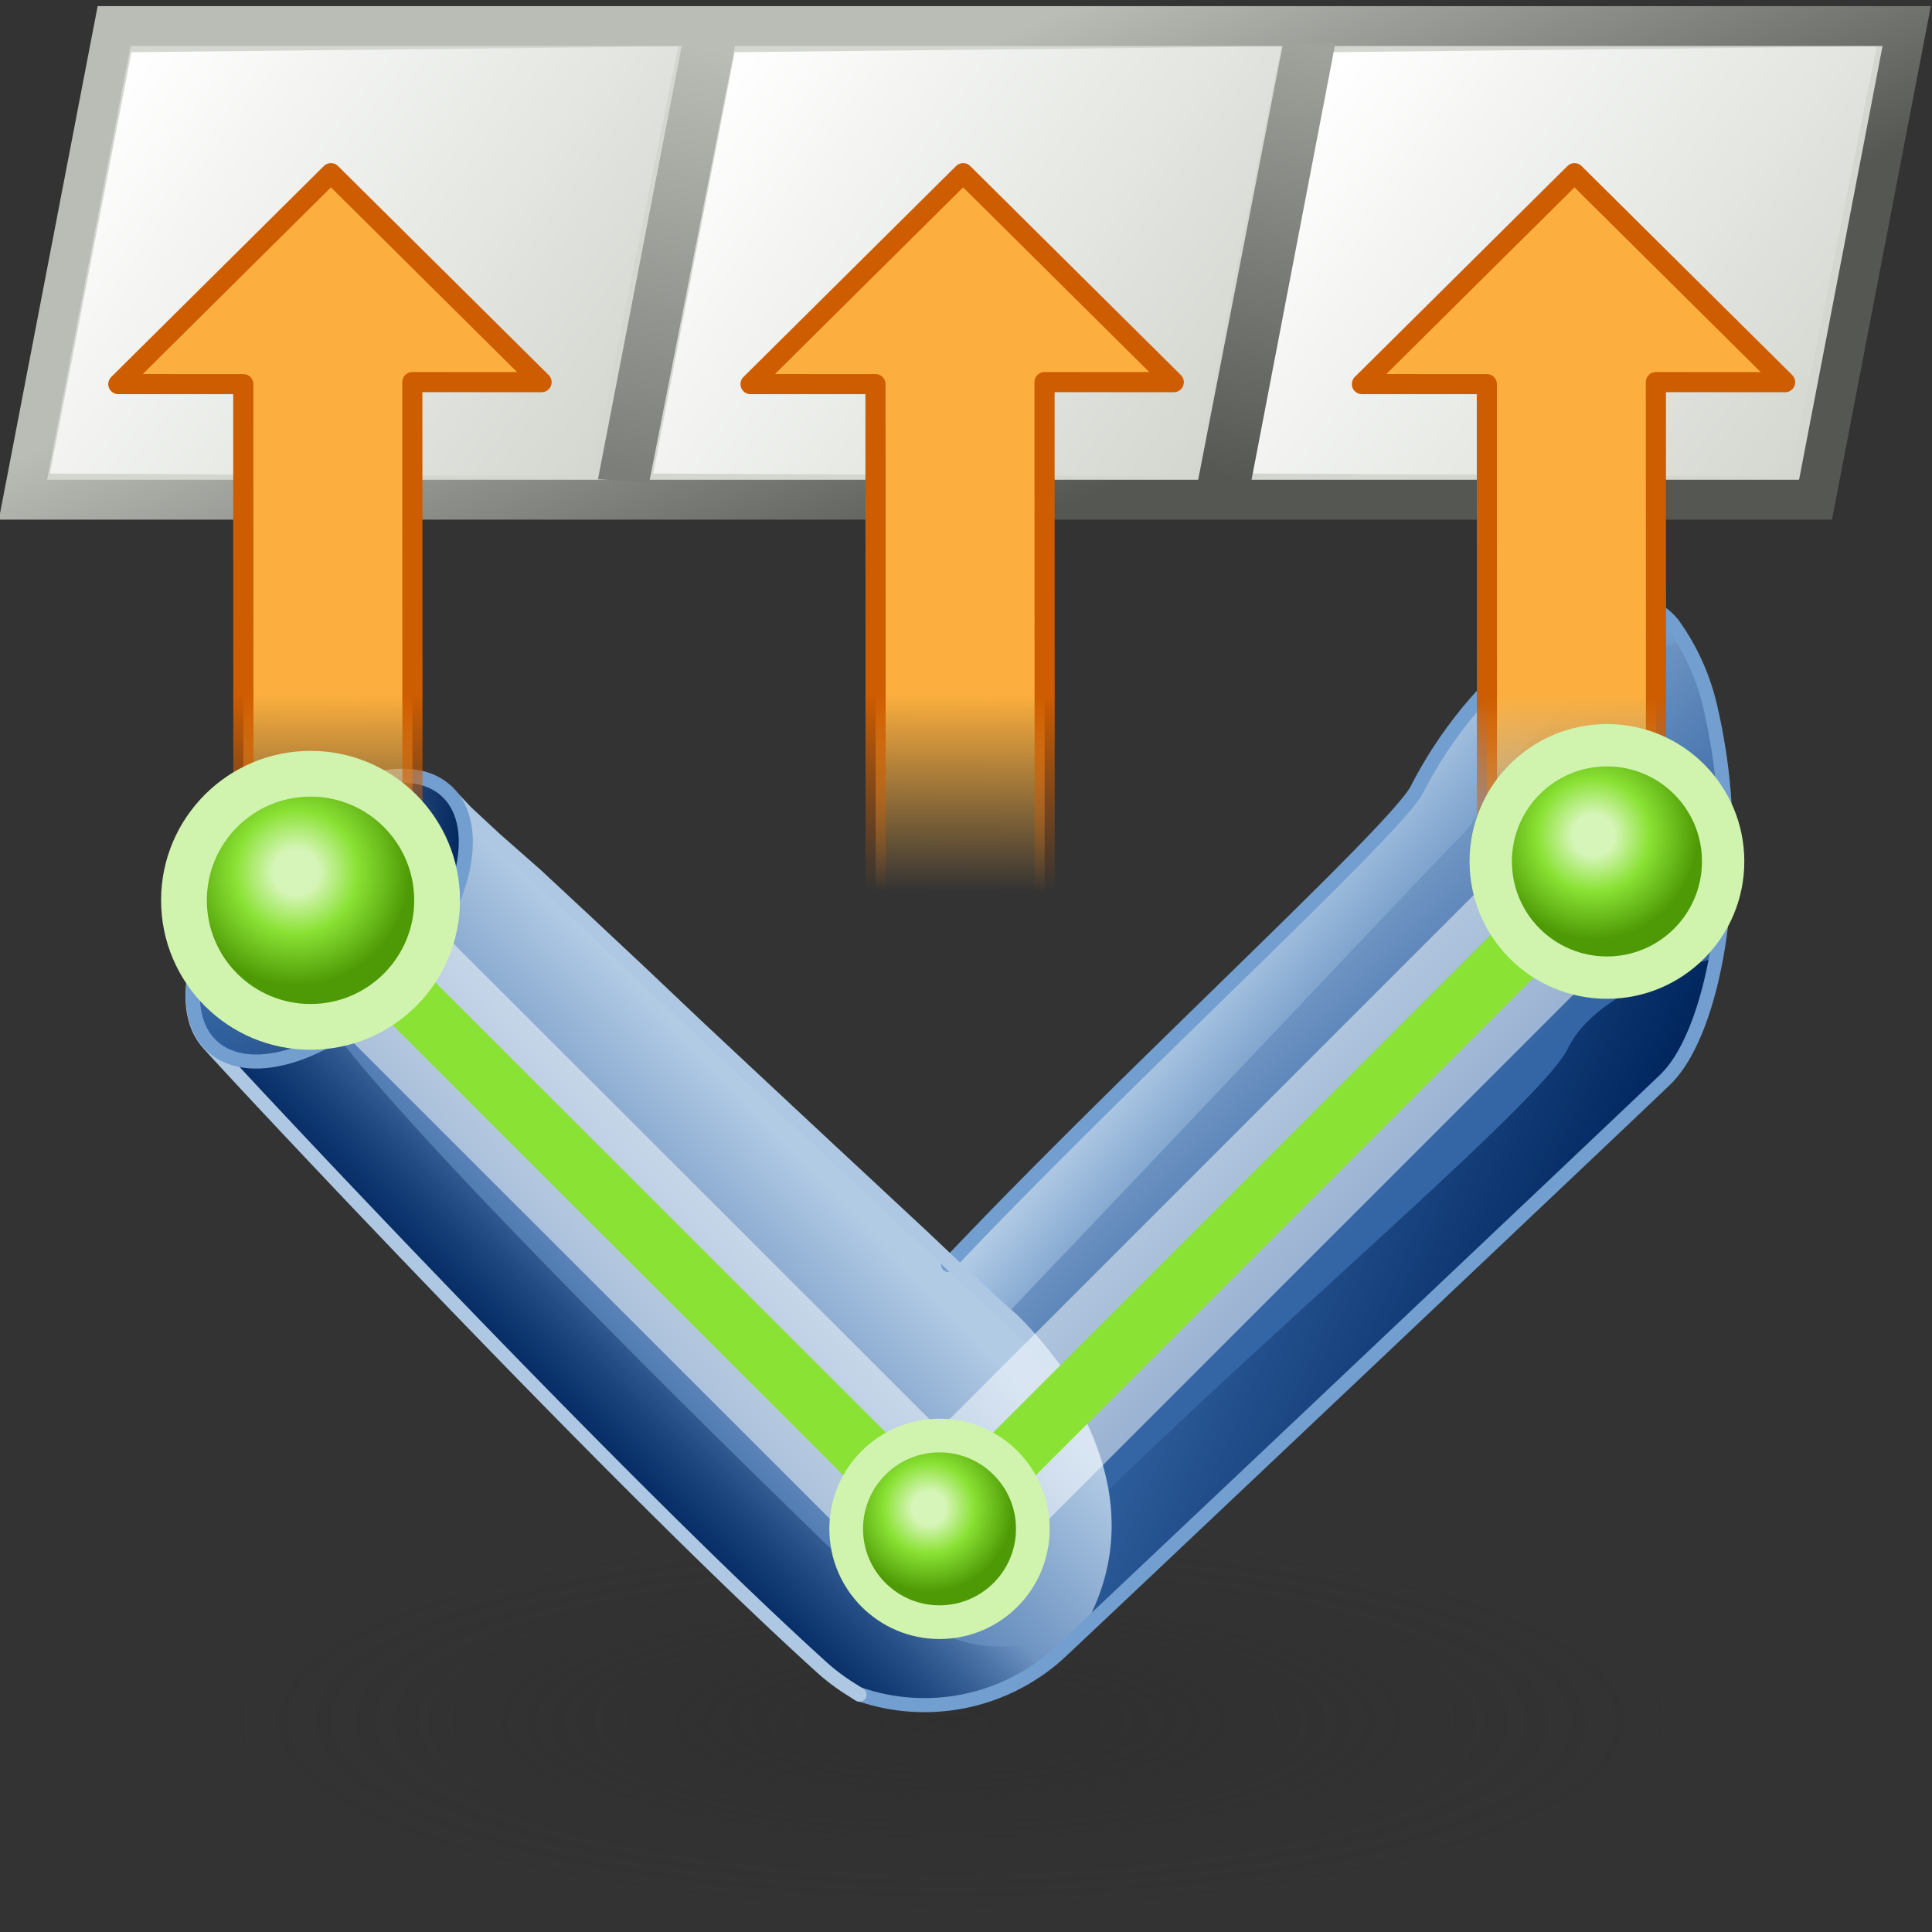 <?xml version="1.0" encoding="UTF-8" standalone="no"?>
<svg
   xmlns:dc="http://purl.org/dc/elements/1.1/"
   xmlns:cc="http://creativecommons.org/ns#"
   xmlns:rdf="http://www.w3.org/1999/02/22-rdf-syntax-ns#"
   xmlns:svg="http://www.w3.org/2000/svg"
   xmlns="http://www.w3.org/2000/svg"
   xmlns:xlink="http://www.w3.org/1999/xlink"
   xmlns:sodipodi="http://sodipodi.sourceforge.net/DTD/sodipodi-0.dtd"
   xmlns:inkscape="http://www.inkscape.org/namespaces/inkscape"
   viewBox="0 0 48 48"
   version="1.1"
   id="svg18036"
   sodipodi:docname="captureattribunpack.svg"
   inkscape:version="1.0.1 (3bc2e813f5, 2020-09-07)">
  <rect x="0" y="0" width="48" height="48" fill="#333333" stroke="none"/>
  <sodipodi:namedview
     pagecolor="#ffffff"
     bordercolor="#666666"
     borderopacity="1"
     objecttolerance="10"
     gridtolerance="10"
     guidetolerance="10"
     inkscape:pageopacity="0"
     inkscape:pageshadow="2"
     inkscape:window-width="2560"
     inkscape:window-height="1377"
     id="namedview18038"
     showgrid="false"
     inkscape:zoom="10.939954"
     inkscape:cx="30.168272"
     inkscape:cy="12.867329"
     inkscape:window-x="-8"
     inkscape:window-y="-8"
     inkscape:window-maximized="1"
     inkscape:current-layer="svg18036"
     inkscape:document-rotation="0"
     inkscape:snap-global="false" />
  <defs
     id="defs17970">
    <linearGradient
       inkscape:collect="always"
       id="linearGradient3287">
      <stop
         style="stop-color:#555753;stop-opacity:1"
         offset="0"
         id="stop3283" />
      <stop
         style="stop-color:#a0a29c;stop-opacity:1"
         offset="1"
         id="stop3285" />
    </linearGradient>
    <linearGradient
       inkscape:collect="always"
       id="linearGradient3279">
      <stop
         style="stop-color:#7c7e79;stop-opacity:1"
         offset="0"
         id="stop3275" />
      <stop
         style="stop-color:#babdb6;stop-opacity:1"
         offset="1"
         id="stop3277" />
    </linearGradient>
    <linearGradient
       inkscape:collect="always"
       id="linearGradient3263">
      <stop
         style="stop-color:#babdb6;stop-opacity:1"
         offset="0"
         id="stop3259" />
      <stop
         style="stop-color:#555753;stop-opacity:1"
         offset="1"
         id="stop3261" />
    </linearGradient>
    <linearGradient
       inkscape:collect="always"
       id="linearGradient3251">
      <stop
         style="stop-color:#ffffff;stop-opacity:1;"
         offset="0"
         id="stop3247" />
      <stop
         style="stop-color:#ffffff;stop-opacity:0;"
         offset="1"
         id="stop3249" />
    </linearGradient>
    <linearGradient
       inkscape:collect="always"
       id="linearGradient3243">
      <stop
         style="stop-color:#ffffff;stop-opacity:1;"
         offset="0"
         id="stop3239" />
      <stop
         style="stop-color:#ffffff;stop-opacity:0;"
         offset="1"
         id="stop3241" />
    </linearGradient>
    <linearGradient
       inkscape:collect="always"
       id="linearGradient3235">
      <stop
         style="stop-color:#ffffff;stop-opacity:1;"
         offset="0"
         id="stop3231" />
      <stop
         style="stop-color:#ffffff;stop-opacity:0;"
         offset="1"
         id="stop3233" />
    </linearGradient>
    <linearGradient
       inkscape:collect="always"
       id="linearGradient3219">
      <stop
         style="stop-color:#ce5c00;stop-opacity:1;"
         offset="0"
         id="stop3215" />
      <stop
         style="stop-color:#ce5c00;stop-opacity:0;"
         offset="1"
         id="stop3217" />
    </linearGradient>
    <linearGradient
       inkscape:collect="always"
       id="linearGradient3211">
      <stop
         style="stop-color:#fcaf3e;stop-opacity:1;"
         offset="0"
         id="stop3207" />
      <stop
         style="stop-color:#fcaf3e;stop-opacity:0;"
         offset="1"
         id="stop3209" />
    </linearGradient>
    <style
       id="style17932">.cls-1{fill:url(#radial-gradient);}.cls-10,.cls-12,.cls-14,.cls-15,.cls-2,.cls-21,.cls-9{fill:none;}.cls-2{stroke:#f57f7f;stroke-width:0.7px;stroke-dasharray:2.5 1.5;}.cls-12,.cls-2,.cls-21{stroke-miterlimit:10;}.cls-3{fill:#f57f7f;}.cls-4{fill:url(#linear-gradient);}.cls-5{fill:url(#linear-gradient-2);}.cls-6{fill:url(#linear-gradient-3);}.cls-7{fill:url(#linear-gradient-4);}.cls-8{fill:url(#linear-gradient-5);}.cls-12,.cls-9{stroke:#729fcf;}.cls-10,.cls-14,.cls-15,.cls-9{stroke-linecap:round;stroke-linejoin:round;}.cls-10,.cls-12,.cls-9{stroke-width:0.35px;}.cls-10{stroke:#aec8e4;}.cls-11{fill:url(#linear-gradient-6);}.cls-13{fill:url(#linear-gradient-7);}.cls-14{stroke:#fff;stroke-width:3.5px;opacity:0.5;}.cls-15{stroke:#8ae234;}.cls-15,.cls-21{stroke-width:1.5px;}.cls-16{fill:url(#radial-gradient-2);}.cls-17{fill:#d0f3ae;}.cls-18{fill:url(#radial-gradient-3);}.cls-19{fill:url(#radial-gradient-4);}.cls-20{fill:url(#radial-gradient-5);}.cls-21{stroke:#eeeeec;}.cls-22{fill:#2e3436;}.cls-23{fill:#555753;}</style>
    <radialGradient
       id="radial-gradient"
       cx="-52.51"
       cy="40.95"
       r="20.08"
       gradientTransform="matrix(1.19,0,0,0.25,86.06,30.8)"
       gradientUnits="userSpaceOnUse">
      <stop
         offset="0.03"
         stop-color="#2c2c2c"
         stop-opacity="0.5"
         id="stop17934" />
      <stop
         offset="0.68"
         stop-color="#2c2c2c"
         stop-opacity="0.1"
         id="stop17936" />
      <stop
         offset="0.93"
         stop-color="#2c2c2c"
         stop-opacity="0"
         id="stop17938" />
    </radialGradient>
    <linearGradient
       id="linear-gradient"
       x1="28.99"
       y1="20.09"
       x2="36.05"
       y2="27.26"
       gradientUnits="userSpaceOnUse">
      <stop
         offset="0"
         stop-color="#b2cbe5"
         id="stop17941" />
      <stop
         offset="1"
         stop-color="#3465a4"
         id="stop17943" />
    </linearGradient>
    <linearGradient
       id="linear-gradient-2"
       x1="32.08"
       y1="26.8"
       x2="40.63"
       y2="30.59"
       gradientUnits="userSpaceOnUse">
      <stop
         offset="0"
         stop-color="#00255d"
         stop-opacity="0"
         id="stop17946" />
      <stop
         offset="1"
         stop-color="#00255d"
         id="stop17948" />
    </linearGradient>
    <linearGradient
       id="linear-gradient-3"
       x1="33.92"
       y1="19.21"
       x2="37.66"
       y2="22.38"
       gradientUnits="userSpaceOnUse"
       gradientTransform="matrix(1.073,0,0,1.073,-5.357,1.546)">
      <stop
         offset="0.1"
         stop-color="#b2cbe5"
         id="stop17951" />
      <stop
         offset="1"
         stop-color="#729fcf"
         stop-opacity="0"
         id="stop17953" />
    </linearGradient>
    <linearGradient
       id="linear-gradient-4"
       x1="23.09"
       y1="24.83"
       x2="17.48"
       y2="30.25"
       xlink:href="#linear-gradient"
       gradientTransform="matrix(1.073,0,0,1.073,-5.357,1.546)" />
    <linearGradient
       id="linear-gradient-5"
       x1="20.82"
       y1="28.6"
       x2="17.74"
       y2="31.62"
       xlink:href="#linear-gradient-2"
       gradientTransform="matrix(1.073,0,0,1.073,-5.357,1.546)" />
    <linearGradient
       id="linear-gradient-6"
       x1="6.82"
       y1="17.08"
       x2="13.1"
       y2="17.08"
       gradientTransform="matrix(0.718,0.798,-0.798,0.718,-4.794,1.254)"
       xlink:href="#linear-gradient-2" />
    <linearGradient
       id="linear-gradient-7"
       x1="13.1"
       y1="10.56"
       x2="13"
       y2="30.12"
       xlink:href="#linear-gradient"
       gradientTransform="matrix(1.073,0,0,1.073,-0.851,-1.262)" />
    <radialGradient
       id="radial-gradient-2"
       cx="9.24"
       cy="16.09"
       r="2.32"
       gradientTransform="translate(2.83 2.64) rotate(0.6)"
       gradientUnits="userSpaceOnUse">
      <stop
         offset="0.2"
         stop-color="#d6f5b8"
         id="stop17960" />
      <stop
         offset="0.54"
         stop-color="#8ae234"
         id="stop17962" />
      <stop
         offset="1"
         stop-color="#4e9a06"
         id="stop17964" />
    </radialGradient>
    <radialGradient
       id="radial-gradient-3"
       cx="41.89"
       cy="17.9"
       r="2.41"
       xlink:href="#radial-gradient-2"
       gradientTransform="matrix(1.073,0,0,1.073,-5.357,1.546)" />
    <radialGradient
       id="radial-gradient-4"
       cx="11.85"
       cy="18.75"
       r="2.63"
       xlink:href="#radial-gradient-2"
       gradientTransform="matrix(1.073,0,0,1.073,-5.357,1.546)" />
    <radialGradient
       id="radial-gradient-5"
       cx="26.5"
       cy="33.48"
       r="1.94"
       xlink:href="#radial-gradient-2"
       gradientTransform="matrix(1.073,0,0,1.073,-5.357,1.546)" />
    <linearGradient
       inkscape:collect="always"
       xlink:href="#linear-gradient"
       id="linearGradient19239"
       gradientUnits="userSpaceOnUse"
       x1="28.99"
       y1="20.09"
       x2="36.05"
       y2="27.26"
       gradientTransform="matrix(1.073,0,0,1.073,-5.357,1.546)" />
    <linearGradient
       inkscape:collect="always"
       xlink:href="#linear-gradient-2"
       id="linearGradient19241"
       gradientUnits="userSpaceOnUse"
       x1="32.08"
       y1="26.8"
       x2="40.63"
       y2="30.59"
       gradientTransform="matrix(1.073,0,0,1.073,-5.357,1.546)" />
    <radialGradient
       inkscape:collect="always"
       xlink:href="#radial-gradient-2"
       id="radialGradient19243"
       gradientUnits="userSpaceOnUse"
       gradientTransform="matrix(1.073,0.011,-0.011,1.073,-2.32,4.38)"
       cx="9.24"
       cy="16.09"
       r="2.32" />
    <linearGradient
       inkscape:collect="always"
       xlink:href="#linearGradient3211"
       id="linearGradient3213"
       x1="24.095"
       y1="15.328"
       x2="24.082"
       y2="19.199"
       gradientUnits="userSpaceOnUse"
       gradientTransform="matrix(1.274,0,0,1.265,-6.552,-2.13)" />
    <linearGradient
       inkscape:collect="always"
       xlink:href="#linearGradient3219"
       id="linearGradient3221"
       x1="24.095"
       y1="15.328"
       x2="24.082"
       y2="19.199"
       gradientUnits="userSpaceOnUse"
       gradientTransform="matrix(1.274,0,0,1.265,-6.552,-2.13)" />
    <linearGradient
       inkscape:collect="always"
       xlink:href="#linearGradient3235"
       id="linearGradient3237"
       x1="3.2"
       y1="1.306"
       x2="14.89"
       y2="10.71"
       gradientUnits="userSpaceOnUse"
       gradientTransform="matrix(1,0,0,1.105,0,-0.075)" />
    <linearGradient
       inkscape:collect="always"
       xlink:href="#linearGradient3243"
       id="linearGradient3245"
       x1="18.286"
       y1="1.371"
       x2="29.976"
       y2="10.58"
       gradientUnits="userSpaceOnUse"
       gradientTransform="matrix(1,0,0,1.105,-0.163,-0.075)" />
    <linearGradient
       inkscape:collect="always"
       xlink:href="#linearGradient3251"
       id="linearGradient3253"
       x1="33.306"
       y1="1.371"
       x2="44.735"
       y2="10.841"
       gradientUnits="userSpaceOnUse"
       gradientTransform="matrix(1,0,0,1.105,0,-0.075)" />
    <linearGradient
       inkscape:collect="always"
       xlink:href="#linearGradient3263"
       id="linearGradient3265"
       x1="24.037"
       y1="1.335"
       x2="28.576"
       y2="11.852"
       gradientUnits="userSpaceOnUse"
       gradientTransform="matrix(1,0,0,1.101,-0.014,-0.076)" />
    <linearGradient
       inkscape:collect="always"
       xlink:href="#linearGradient3279"
       id="linearGradient3281"
       x1="15.706"
       y1="10.71"
       x2="17.567"
       y2="1.143"
       gradientUnits="userSpaceOnUse"
       gradientTransform="matrix(1,0,0,1.105,0,-0.075)" />
    <linearGradient
       inkscape:collect="always"
       xlink:href="#linearGradient3287"
       id="linearGradient3289"
       x1="30.4"
       y1="10.808"
       x2="32.457"
       y2="1.143"
       gradientUnits="userSpaceOnUse"
       gradientTransform="matrix(1,0,0,1.105,0,-0.075)" />
    <linearGradient
       inkscape:collect="always"
       xlink:href="#linearGradient3211"
       id="linearGradient3293"
       gradientUnits="userSpaceOnUse"
       gradientTransform="matrix(1.274,0,0,1.265,-22.258,-2.13)"
       x1="24.095"
       y1="15.328"
       x2="24.082"
       y2="19.199" />
    <linearGradient
       inkscape:collect="always"
       xlink:href="#linearGradient3219"
       id="linearGradient3295"
       gradientUnits="userSpaceOnUse"
       gradientTransform="matrix(1.274,0,0,1.265,-22.258,-2.13)"
       x1="24.095"
       y1="15.328"
       x2="24.082"
       y2="19.199" />
    <linearGradient
       inkscape:collect="always"
       xlink:href="#linearGradient3211"
       id="linearGradient3299"
       gradientUnits="userSpaceOnUse"
       gradientTransform="matrix(1.274,0,0,1.265,8.637,-2.13)"
       x1="24.095"
       y1="15.328"
       x2="24.082"
       y2="19.199" />
    <linearGradient
       inkscape:collect="always"
       xlink:href="#linearGradient3219"
       id="linearGradient3301"
       gradientUnits="userSpaceOnUse"
       gradientTransform="matrix(1.274,0,0,1.265,8.637,-2.13)"
       x1="24.095"
       y1="15.328"
       x2="24.082"
       y2="19.199" />
  </defs>
  <title
     id="title17972">9-Agent Pose From Rig</title>
  <rect
     style="color:#000000;overflow:visible;fill:#d3d7cf;stroke:url(#linearGradient3265);stroke-width:1.009;stroke-miterlimit:4;stroke-dasharray:none;stop-color:#000000"
     id="rect2415"
     width="44.536"
     height="11.983"
     x="2.96"
     y="0.659"
     transform="matrix(1,0,-0.189,0.982,0,0)" />
  <path
     style="fill:url(#linearGradient3237);fill-opacity:1;fill-rule:evenodd;stroke:none;stroke-width:1px;stroke-linecap:butt;stroke-linejoin:miter;stroke-opacity:1"
     d="M 1.241,11.764 3.265,1.297 16.849,1.153 14.694,11.836 Z"
     id="path3225" />
  <path
     style="fill:url(#linearGradient3245);fill-opacity:1;fill-rule:evenodd;stroke:none;stroke-width:1px;stroke-linecap:butt;stroke-linejoin:miter;stroke-opacity:1"
     d="M 16.229,11.764 18.253,1.297 31.837,1.153 29.682,11.836 Z"
     id="path3227" />
  <path
     style="fill:url(#linearGradient3253);fill-opacity:1;fill-rule:evenodd;stroke:none;stroke-width:1px;stroke-linecap:butt;stroke-linejoin:miter;stroke-opacity:1"
     d="M 31.02,11.764 33.045,1.297 46.629,1.153 44.473,11.836 Z"
     id="path3229" />
  <path
     style="fill:url(#linearGradient3213);fill-opacity:1;fill-rule:evenodd;stroke:url(#linearGradient3221);stroke-width:0.5;stroke-linecap:round;stroke-linejoin:round;stroke-miterlimit:4;stroke-dasharray:none;stroke-opacity:1"
     d="m 21.755,22.5 -0.004,-12.956 -3.104,-0.001 5.282,-5.24 5.233,5.192 -3.211,-0.002 0.004,12.956 z"
     id="path3205"
     sodipodi:nodetypes="cccccccc" />
  <path
     style="fill:url(#linearGradient3281);fill-opacity:1;fill-rule:evenodd;stroke:none;stroke-width:1px;stroke-linecap:butt;stroke-linejoin:miter;stroke-opacity:1"
     d="M 14.856,11.907 17.012,0.756 18.351,0.683 16.13,11.983 Z"
     id="path3255"
     sodipodi:nodetypes="ccccc" />
  <path
     style="fill:url(#linearGradient3289);fill-opacity:1;fill-rule:evenodd;stroke:none;stroke-width:1px;stroke-linecap:butt;stroke-linejoin:miter;stroke-opacity:1"
     d="M 29.714,12.197 31.87,1.111 33.177,1.071 31.02,12.306 Z"
     id="path3257"
     sodipodi:nodetypes="ccccc" />
  <g
     id="shadow"
     transform="matrix(0.818,0,0,1.073,4.347,-1.262)"
     style="stroke-width:1.067">
    <ellipse
       class="cls-1"
       cx="23.8"
       cy="40.95"
       rx="22.88"
       ry="4.8"
       id="ellipse17974"
       style="fill:url(#radial-gradient);stroke-width:1.067" />
  </g>
  <path
     class="cls-4"
     d="m 42.875,21.048 c 0,-3.381 -1.009,-6.128 -2.254,-6.128 h -0.086 a 3.66,3.66 0 0 0 -2.147,0.955 10.733,10.733 0 0 0 -3.134,3.713 c -0.902,1.599 -14.586,13.673 -15.648,16.754 -1.063,3.08 0.558,5.227 1.749,5.753 a 4.948,4.948 0 0 0 4.916,-0.998 c 0.343,-0.29 13.459,-12.407 13.834,-13.158 a 1.792,1.792 0 0 1 0.751,-0.794 l 0.225,-0.097 v 0 c 1.02,-0.58 1.792,-3.037 1.792,-6 z"
     id="path17983"
     style="fill:url(#linearGradient19239);stroke-width:1" />
  <path
     class="cls-5"
     d="m 42.639,23.795 a 10.647,10.647 0 0 1 -0.268,1.148 3.617,3.617 0 0 1 -1.288,2.147 v 0 l -0.225,0.097 a 1.771,1.771 0 0 0 -0.751,0.805 C 39.72,28.689 26.561,41.053 25.875,41.418 l -1.331,-0.869 c 0.751,-2.275 13.587,-12.761 14.403,-14.489 0.676,-1.395 2.919,-2.061 3.692,-2.265 z"
     id="path17985"
     style="fill:url(#linearGradient19241);stroke-width:1" />
  <path
     class="cls-6"
     d="m 40.621,14.919 h -0.086 a 3.66,3.66 0 0 0 -2.147,0.955 10.733,10.733 0 0 0 -3.134,3.713 c -0.58,1.073 -7.191,7.094 -11.645,11.806 l 1.385,1.277 c 5.119,-5.366 10.808,-11.419 11.216,-11.806 0.773,-0.773 0.73,-1.46 2.737,-3.424 a 4.647,4.647 0 0 1 2.919,-1.481 c -0.354,-0.569 -0.773,-1.041 -1.245,-1.041 z"
     id="path17987"
     style="fill:url(#linear-gradient-3);stroke-width:1" />
  <path
     class="cls-7"
     d="M 25.145,32.789 C 24.072,31.716 13.081,21.788 11.192,19.738 v 0 l -0.075,-0.086 C 10.162,18.772 8.08,19.481 6.47,21.23 4.86,22.979 4.388,24.922 5.171,25.866 v 0 C 5.526,26.296 15.625,37.114 20.798,41.718 l 0.59,0.376 a 4.98,4.98 0 0 0 5.452,-1.535 l 0.075,-0.097 c 1.953,-3.402 -0.665,-6.601 -1.771,-7.674 z"
     id="path17989"
     style="fill:url(#linear-gradient-4);stroke-width:1" />
  <path
     class="cls-8"
     d="M 21.861,39.658 C 14.681,32.735 9.862,27.702 8.359,25.705 7.136,26.446 5.923,26.596 5.257,25.985 L 5.139,25.856 v 0 C 5.493,26.274 15.593,37.093 20.766,41.697 l 0.59,0.376 a 4.98,4.98 0 0 0 5.484,-1.513 l 0.075,-0.097 c 0.075,-0.118 0.129,-0.247 0.193,-0.365 -2.2,1.47 -3.628,0.708 -5.248,-0.44 z"
     id="path17991"
     style="fill:url(#linear-gradient-5);stroke-width:1" />
  <path
     class="cls-9"
     d="m 21.356,42.094 a 4.969,4.969 0 0 0 4.916,-0.987 c 0.333,-0.301 15.026,-14.199 15.111,-14.296 0.869,-0.848 1.492,-3.102 1.492,-5.763 a 14.714,14.714 0 0 0 -0.365,-3.402 5.71,5.71 0 0 0 -0.955,-2.147 c -0.891,-1.073 -2.318,-0.247 -3.22,0.408 a 10.733,10.733 0 0 0 -3.134,3.713 c -0.58,1.073 -7.191,7.094 -11.645,11.806"
     id="path17993" />
  <path
     style="fill:url(#linearGradient3299);fill-opacity:1;fill-rule:evenodd;stroke:url(#linearGradient3301);stroke-width:0.5;stroke-linecap:round;stroke-linejoin:round;stroke-miterlimit:4;stroke-dasharray:none;stroke-opacity:1"
     d="m 36.944,22.5 -0.004,-12.956 -3.104,-0.001 5.282,-5.24 5.233,5.192 -3.211,-0.002 0.004,12.956 z"
     id="path3297"
     sodipodi:nodetypes="cccccccc" />
  <path
     class="cls-10"
     d="M 26.658,34.721 A 9.573,9.573 0 0 0 25.145,32.789 L 24.694,32.392 23.932,31.683 22.912,30.718 21.678,29.569 20.294,28.281 18.823,26.908 17.331,25.512 15.893,24.149 14.53,22.872 13.307,21.734 12.319,20.865 11.59,20.189 11.214,19.792 a 1.664,1.664 0 0 0 -0.88,-0.483 2.629,2.629 0 0 0 -1.073,0.086 5.817,5.817 0 0 0 -2.447,1.47 c -0.129,0.118 -0.258,0.247 -0.376,0.376 -1.535,1.674 -2.082,3.692 -1.299,4.636 0.343,0.419 10.024,10.797 15.283,15.552 a 5.184,5.184 0 0 0 0.73,0.547 l 0.204,0.129"
     id="path17995" />
  <line
     class="cls-14"
     x1="23.342"
     y1="37.984"
     x2="39.924"
     y2="21.402"
     id="line18005" />
  <line
     class="cls-14"
     x1="7.715"
     y1="22.368"
     x2="23.342"
     y2="37.984"
     id="line18007" />
  <line
     class="cls-15"
     x1="23.342"
     y1="37.984"
     x2="39.924"
     y2="21.402"
     id="line18009" />
  <line
     class="cls-15"
     x1="7.715"
     y1="22.368"
     x2="23.342"
     y2="37.984"
     id="line18011" />
  <circle
     class="cls-17"
     cx="39.924"
     cy="21.402"
     r="3.413"
     id="circle18015"
     style="stroke-width:1" />
  <circle
     class="cls-18"
     cx="39.924"
     cy="21.402"
     r="2.361"
     id="circle18017"
     style="fill:url(#radial-gradient-3);stroke-width:1" />
  <circle
     class="cls-17"
     cx="23.342"
     cy="37.984"
     r="2.737"
     id="circle18023"
     style="stroke-width:1" />
  <circle
     class="cls-20"
     cx="23.342"
     cy="37.984"
     r="1.9"
     id="circle18025"
     style="fill:url(#radial-gradient-5);stroke-width:1" />
  <ellipse
     class="cls-11"
     cx="-11.277"
     cy="21.463"
     rx="4.304"
     ry="2.361"
     transform="rotate(-47.44)"
     id="ellipse17997"
     style="fill:url(#linear-gradient-6);stroke-width:1" />
  <ellipse
     class="cls-12"
     cx="-11.277"
     cy="21.463"
     rx="4.304"
     ry="2.361"
     transform="rotate(-47.44)"
     id="ellipse17999" />
  <circle
     class="cls-16"
     cx="7.715"
     cy="22.368"
     r="2.275"
     id="circle18013"
     style="fill:url(#radialGradient19243);stroke-width:1" />
  <path
     style="fill:url(#linearGradient3293);fill-opacity:1;fill-rule:evenodd;stroke:url(#linearGradient3295);stroke-width:0.5;stroke-linecap:round;stroke-linejoin:round;stroke-miterlimit:4;stroke-dasharray:none;stroke-opacity:1"
     d="m 6.048,22.5 -0.004,-12.956 -3.104,-0.001 5.282,-5.24 5.233,5.192 -3.211,-0.002 0.004,12.956 z"
     id="path3291"
     sodipodi:nodetypes="cccccccc" />
  <circle
     class="cls-17"
     cx="7.715"
     cy="22.368"
     r="3.713"
     id="circle18019"
     style="stroke-width:1" />
  <circle
     class="cls-19"
     cx="7.715"
     cy="22.368"
     r="2.576"
     id="circle18021"
     style="fill:url(#radial-gradient-4);stroke-width:1" />
</svg>
